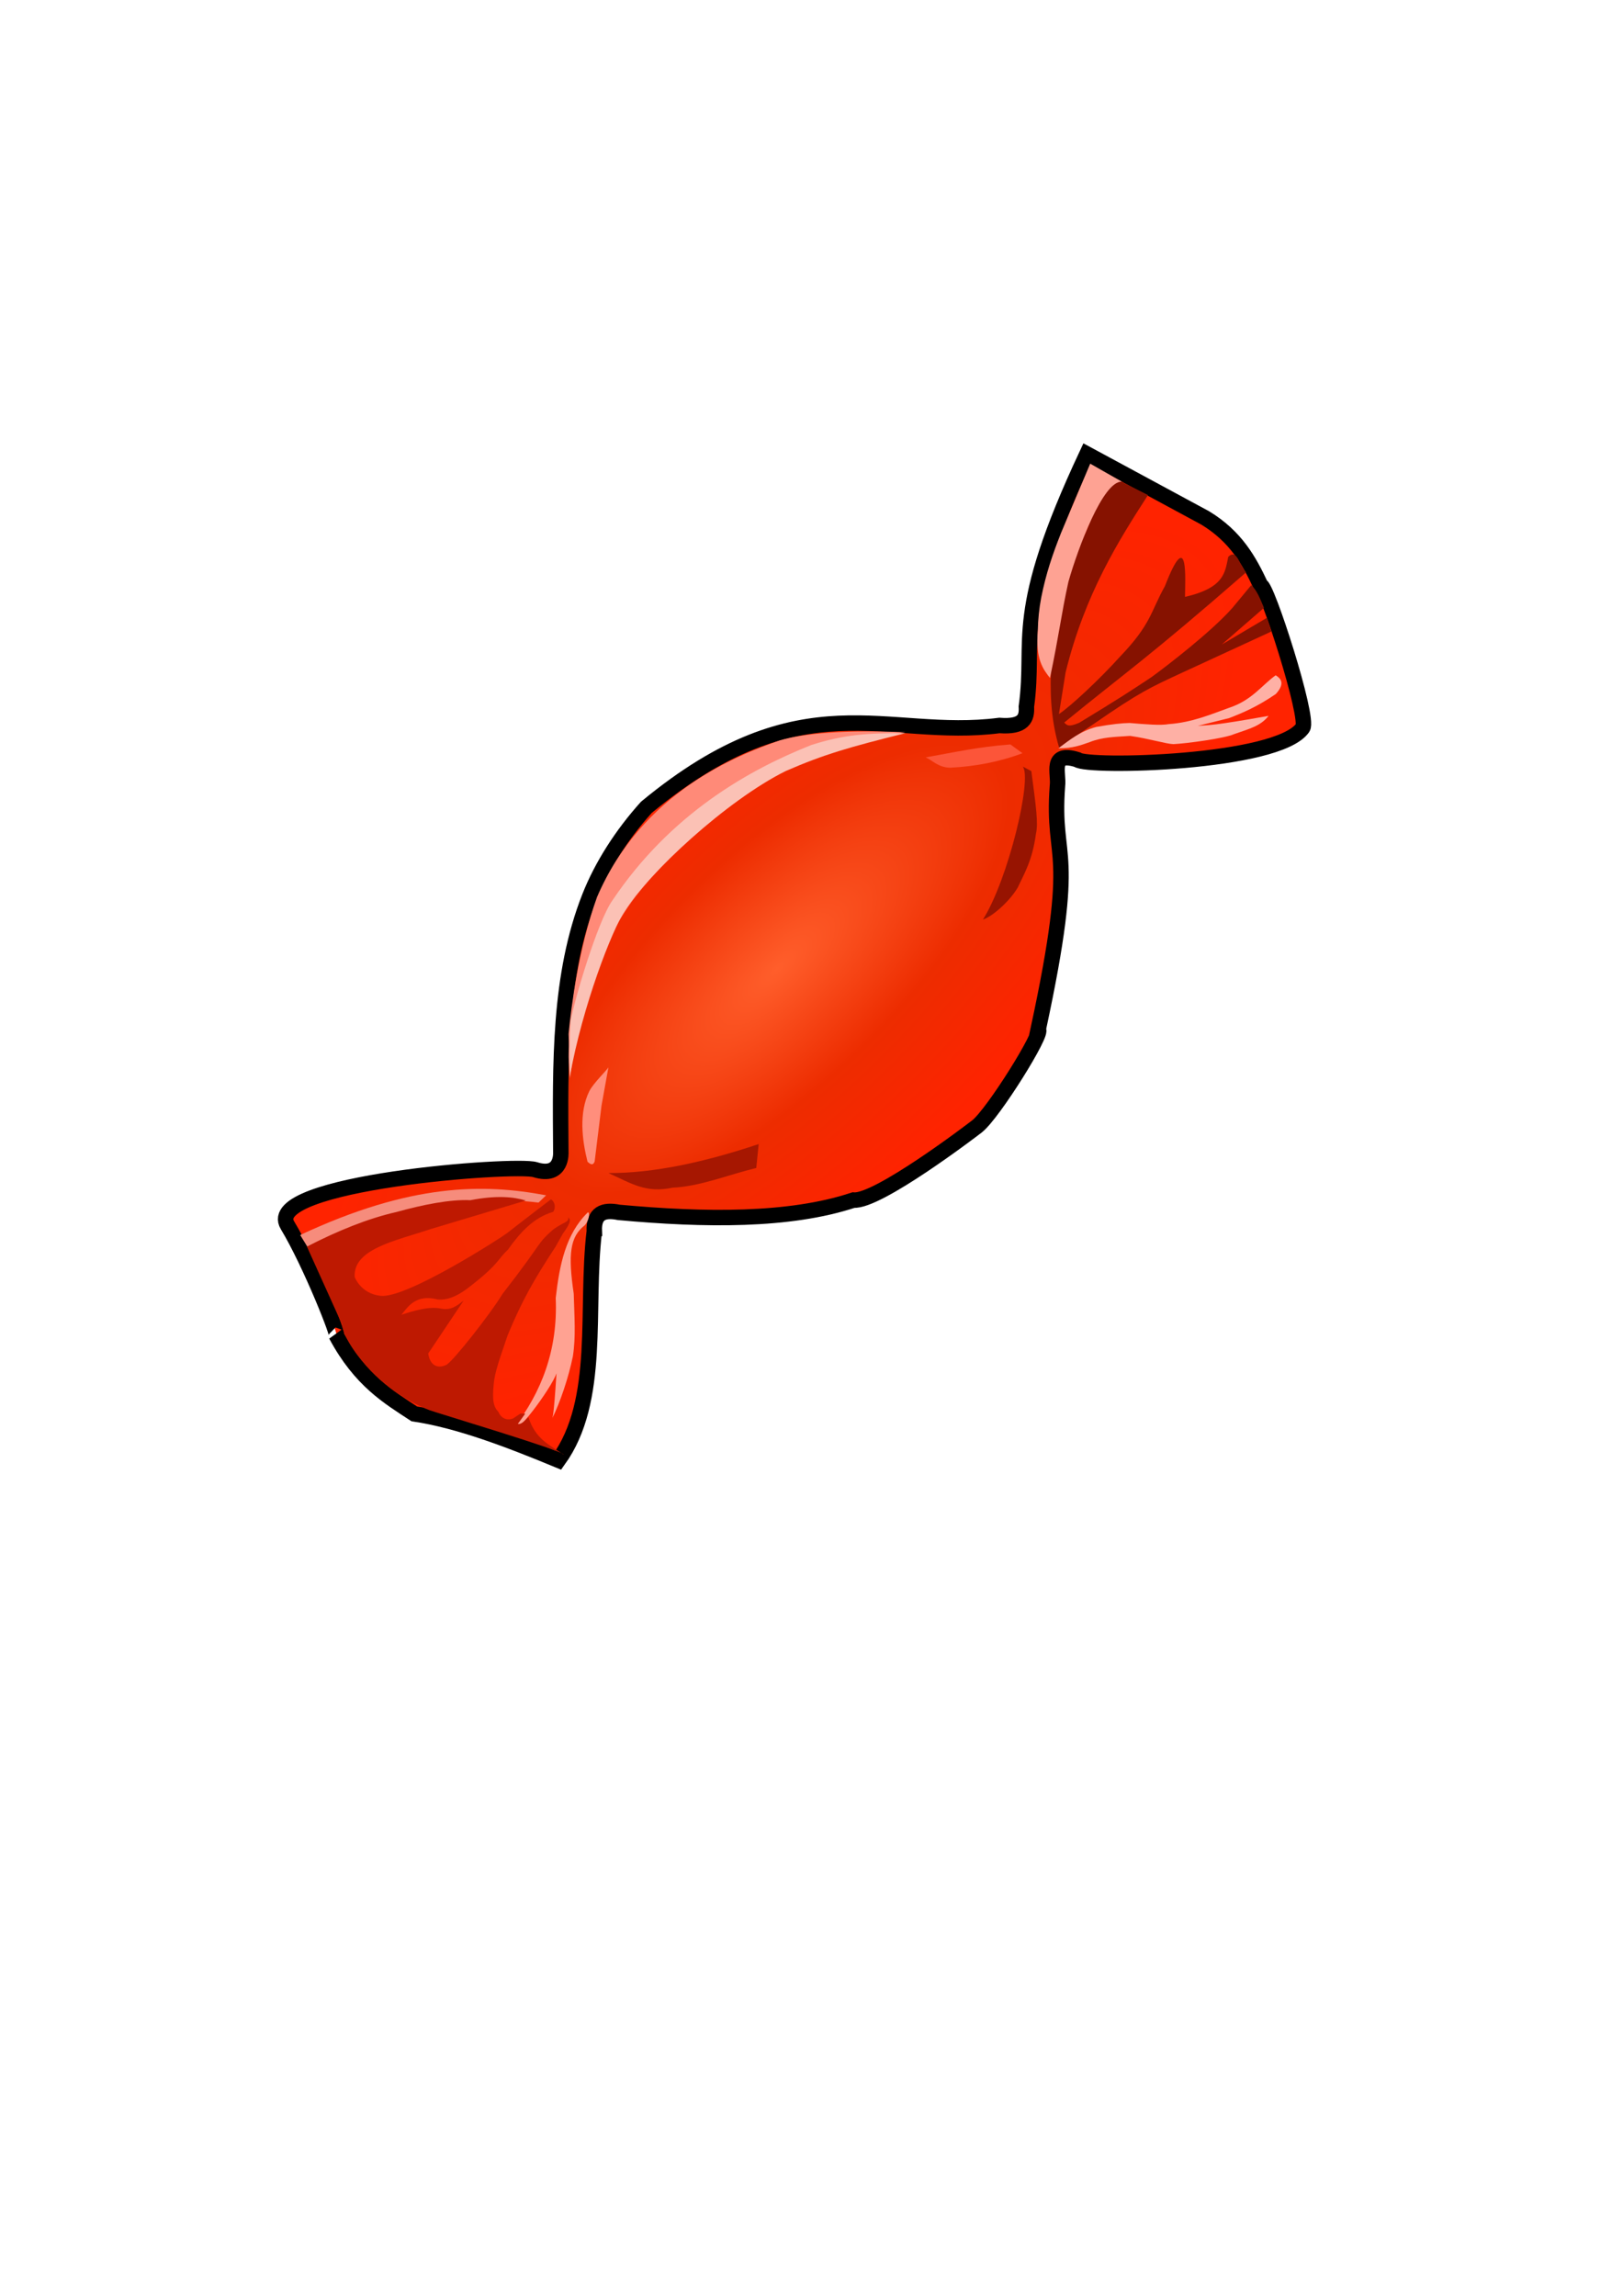 <?xml version="1.0" encoding="UTF-8" standalone="no"?>
<!-- Created with Inkscape (http://www.inkscape.org/) -->

<svg
   xmlns:dc="http://purl.org/dc/elements/1.1/"
   xmlns:cc="http://creativecommons.org/ns#"
   xmlns:rdf="http://www.w3.org/1999/02/22-rdf-syntax-ns#"
   xmlns:svg="http://www.w3.org/2000/svg"
   xmlns="http://www.w3.org/2000/svg"
   xmlns:xlink="http://www.w3.org/1999/xlink"
   xmlns:sodipodi="http://sodipodi.sourceforge.net/DTD/sodipodi-0.dtd"
   xmlns:inkscape="http://www.inkscape.org/namespaces/inkscape"
   width="744.094"
   height="1052.362"
   id="svg3268"
   version="1.1"
   inkscape:version="0.47 r22583"
   sodipodi:docname="New document 3">
  <defs
     id="defs3270">
    <inkscape:perspective
       sodipodi:type="inkscape:persp3d"
       inkscape:vp_x="0 : 526.18109 : 1"
       inkscape:vp_y="0 : 1000 : 0"
       inkscape:vp_z="744.09448 : 526.18109 : 1"
       inkscape:persp3d-origin="372.04724 : 350.78739 : 1"
       id="perspective3276" />
    <inkscape:perspective
       id="perspective3245"
       inkscape:persp3d-origin="0.5 : 0.33333333 : 1"
       inkscape:vp_z="1 : 0.5 : 1"
       inkscape:vp_y="0 : 1000 : 0"
       inkscape:vp_x="0 : 0.5 : 1"
       sodipodi:type="inkscape:persp3d" />
    <radialGradient
       inkscape:collect="always"
       xlink:href="#linearGradient3644"
       id="radialGradient3650"
       cx="484.191"
       cy="79.88"
       fx="484.191"
       fy="79.88"
       r="70.378"
       gradientTransform="matrix(1,0,0,0.384,0,53.383)"
       gradientUnits="userSpaceOnUse" />
    <linearGradient
       id="linearGradient3644">
      <stop
         style="stop-color:#ff5e2b;stop-opacity:1;"
         offset="0"
         id="stop3646" />
      <stop
         id="stop3652"
         offset="0.5"
         style="stop-color:#ed2c00;stop-opacity:1;" />
      <stop
         style="stop-color:#ff2300;stop-opacity:1;"
         offset="1"
         id="stop3648" />
    </linearGradient>
    <radialGradient
       inkscape:collect="always"
       xlink:href="#linearGradient3644"
       id="radialGradient3336"
       gradientUnits="userSpaceOnUse"
       gradientTransform="matrix(2.002,-2.097,0.804,0.768,-680.119,1449.342)"
       cx="484.191"
       cy="79.88"
       fx="484.191"
       fy="79.88"
       r="70.378" />
    <inkscape:perspective
       id="perspective4122"
       inkscape:persp3d-origin="0.5 : 0.33333333 : 1"
       inkscape:vp_z="1 : 0.5 : 1"
       inkscape:vp_y="0 : 1000 : 0"
       inkscape:vp_x="0 : 0.5 : 1"
       sodipodi:type="inkscape:persp3d" />
    <radialGradient
       inkscape:collect="always"
       xlink:href="#linearGradient3644"
       id="radialGradient4151"
       gradientUnits="userSpaceOnUse"
       gradientTransform="matrix(2.002,-2.097,0.804,0.768,-680.119,1449.342)"
       cx="484.191"
       cy="79.88"
       fx="484.191"
       fy="79.88"
       r="70.378" />
  </defs>
  <sodipodi:namedview
     id="base"
     pagecolor="#ffffff"
     bordercolor="#666666"
     borderopacity="1.0"
     inkscape:pageopacity="0.0"
     inkscape:pageshadow="2"
     inkscape:zoom="0.7"
     inkscape:cx="320.32247"
     inkscape:cy="531.97227"
     inkscape:document-units="px"
     inkscape:current-layer="layer1"
     showgrid="false"
     inkscape:window-width="1600"
     inkscape:window-height="1125"
     inkscape:window-x="0"
     inkscape:window-y="24"
     inkscape:window-maximized="1" />
  <g
     inkscape:label="Layer 1"
     inkscape:groupmode="layer"
     id="layer1">
    <g
       id="g4136"
       transform="matrix(1.356,0.058,-0.058,1.356,-94.288,-248.029)">
      <path
         sodipodi:nodetypes="ccccsscsccccccscccsccc"
         id="path2816"
         d="m 295.554,586.482 c -1.997,26.369 4.904,56.932 -8.816,77.774 -17.18,-6.263 -34.189,-11.933 -49.305,-13.557 -8.694,-5.208 -18.611,-10.346 -27.535,-25.492 1.582,1.511 -9.595,-23.686 -17.987,-36.328 -9.345,-14.077 76.064,-24.114 82.77,-22.327 9.479,2.526 8.427,-6.319 8.427,-6.319 -1.466,-29.757 -3.298,-59.609 6.04,-86.548 3.684,-10.629 9.982,-21.46 17.853,-30.996 50.889,-45.888 79.831,-26.131 117.975,-32.712 8.307,0.284 9.222,-2.918 8.826,-6.736 2.224,-23.551 -6.522,-30.328 16.789,-86.124 l 40.878,19.876 c 10.628,5.874 15.442,13.836 19.697,21.999 1.844,-0.662 18.377,43.976 16.202,47.392 -7.954,12.496 -72.28,16.646 -75.614,13.996 -9.568,-2.488 -5.957,4.793 -6.321,9.128 -0.865,27.028 8.027,18.226 -2.991,82.539 2.234,0.349 -13.933,28.977 -19.23,33.514 -1.775,1.521 -32.515,27.054 -40.618,26.66 -21.394,8.103 -49.97,8.95 -79.029,7.543 -5.217,-0.838 -8.532,0.622 -8.01,6.717 z"
         style="fill:url(#radialGradient4151);fill-opacity:1;stroke:#000000;stroke-width:5.218;stroke-linecap:butt;stroke-linejoin:miter;stroke-miterlimit:4;stroke-opacity:1;stroke-dasharray:none" />
      <path
         sodipodi:nodetypes="ccccc"
         id="path3592"
         d="m 199.381,596.506 c 26.831,-14.128 52.811,-20.744 76.951,-18.896 l 2.443,-2.558 c -21.36,-3.089 -45.834,-2.116 -82.427,16.948 l 3.033,4.506 z"
         style="fill:#f68c7c;fill-opacity:1;stroke:none" />
      <path
         sodipodi:nodetypes="cccccccsc"
         id="path3594"
         d="m 271.242,653.996 c 8.781,-12.364 13.775,-27.01 12.255,-44.433 0.781,-11.021 2.401,-21.747 9.64,-29.386 0.785,0.183 0.432,2.839 -0.888,4.421 -4.82,4.086 -5.272,10.001 -2.734,23.255 0.567,8.034 1.356,14.306 0.622,21.113 -1.177,7.331 -3.665,15.862 -6.144,21.413 0.779,-0.816 0.806,-20.223 0.972,-16.175 0.125,3.06 -12.604,22.47 -13.722,19.79 z"
         style="fill:#ffa292;fill-opacity:1;stroke:none" />
      <path
         sodipodi:nodetypes="cccsscccccccccsccccccccccccccsccccc"
         id="path3596"
         d="m 272.009,577.105 -31.748,11.021 c -11.57,4.437 -25.885,7.772 -24.916,17.243 0,0 2.232,5.55 9.038,5.994 8.836,0.576 40.11,-21.56 41.779,-23 3.568,-3.08 14.609,-12.316 14.315,-12.007 1.435,0.762 1.791,2.89 0.92,4.169 -6.669,2.27 -10.942,7.584 -14.761,13.476 -3.547,3.54 -2.508,4.835 -13.377,13.859 -3.622,2.873 -6.572,4.018 -9.503,3.91 -7.762,-1.662 -10.134,3.174 -12.102,5.679 4.415,-1.654 9.317,-3.307 13.325,-2.646 3.46,0.536 5.407,-1.32 7.461,-3.009 l -11.173,18.327 c 0.754,3.981 3.326,5.137 6.265,3.589 2.072,-1.091 14.146,-17.795 17.941,-24.749 13.595,-19.106 10.53,-17.037 16.2,-22.489 3.549,-2.807 5.099,-2.514 4.95,-4.305 0.575,0.697 1.265,1.272 -1.703,5.679 l -2.19,4.369 c -6.634,11.121 -10.484,18.464 -14.897,30.54 -2.242,7.74 -3.831,12.531 -4.018,16.683 -0.342,5.781 0.316,7.777 2.011,9.428 1.14,2.459 3.518,2.711 5.044,1.938 l 2.387,-1.736 1.617,-0.037 -2.345,3.56 c 0.796,0.092 1.492,-0.171 3.476,-2.43 2.727,7.507 7.76,9.133 12.416,12.122 0.143,-1.2 -43.642,-12.294 -45.904,-13.043 -16.591,-5.497 -29.663,-20.669 -30.849,-27.873 L 198.792,595.813 c 10.14,-5.79 20.291,-10.405 29.582,-12.925 8.85,-2.86 17.896,-5.113 24.898,-5.095 8.926,-2.11 14.63,-1.74 18.737,-0.688 z"
         style="fill:#be1901;fill-opacity:1;stroke:none" />
      <path
         sodipodi:nodetypes="cccccc"
         id="path3598"
         d="m 292.27,563.141 c -2.144,-7.177 -3.713,-16.426 -0.401,-23.904 1.407,-2.95 5.727,-7.37 6.084,-8.293 l -1.778,13.066 -1.515,18.983 c -0.611,1.587 -1.507,0.816 -2.391,0.148 z"
         style="fill:#ff8e7c;fill-opacity:1;stroke:none" />
      <path
         sodipodi:nodetypes="cccccccc"
         id="path3600"
         d="m 285.149,535.255 c 1.204,-15.294 5.12,-41.884 19.657,-62.546 11.195,-15.528 25.556,-28.034 40.333,-40.143 16.666,-9.14 29.4,-15.797 48.22,-18.942 -20.846,-0.005 -34.483,1.903 -42.252,4.545 -14.065,5.573 -45.726,19.345 -59.456,55.513 -5.504,17.648 -7.123,37.448 -7.634,46.579 0.66,7.441 -0.218,5.132 1.133,14.994 z"
         style="fill:#ff8a78;fill-opacity:1;stroke:none" />
      <path
         sodipodi:nodetypes="cccccccc"
         id="path3600-1"
         d="m 285.087,534.53 c 3.231,-23.894 12.171,-50.15 16.116,-56.537 7.422,-13.103 32.723,-38.758 52.293,-49.553 12.742,-6.213 21.104,-8.979 39.903,-14.522 -12.858,0.508 -20.729,1.342 -31.682,5.384 -20.507,9.198 -46.334,25.037 -64.828,55.293 -4.721,7.301 -11.467,34.331 -12.321,41.233 -0.353,6.397 0.48,18.078 0.518,18.703 z"
         style="fill:#fbc1b5;fill-opacity:1;stroke:none" />
      <path
         sodipodi:nodetypes="ccccc"
         id="path3624"
         d="m 299.497,566.642 c 15.36,-0.604 32.212,-5.047 50.275,-11.948 l -0.468,8.099 c -9.726,2.808 -18.523,6.996 -27.928,7.858 -8.975,2.287 -13.78,-0.744 -21.88,-4.009 z"
         style="fill:#a61701;fill-opacity:1;stroke:none" />
      <path
         sodipodi:nodetypes="ccccc"
         id="path3626"
         d="m 400.563,421.813 c 2.288,0.863 4.324,3.207 8.39,3.13 8.339,-0.779 16.436,-2.639 24.209,-5.942 l -4.208,-2.788 c -10.724,1.283 -18.628,3.399 -28.391,5.599 z"
         style="fill:#fc5539;fill-opacity:1;stroke:none" />
      <path
         sodipodi:nodetypes="cccccc"
         id="path3628"
         d="m 422.226,475.69 c 8.05,-14.124 14.623,-48.357 11.221,-52.195 l 2.961,1.414 c 2.13,12.075 3.14,17.665 2.459,21.059 -0.811,9.071 -3.366,13.581 -5.366,18.411 -2.455,4.679 -8.111,10.173 -11.275,11.31 z"
         style="fill:#971401;fill-opacity:1;stroke:none" />
      <path
         sodipodi:nodetypes="ccccccccccccccccccccccccc"
         id="path3630"
         d="m 471.797,330.068 c -9.173,15.667 -19.839,34.153 -25.246,61.009 l -1.651,14.175 c 3.439,-2.419 13.034,-12.059 19.859,-20.336 10.001,-11.368 9.585,-15.477 14.052,-24.331 7.233,-21.309 6.725,-1.916 6.943,3.32 13.377,-3.683 13.125,-8.992 14.024,-14.163 2.931,-2.941 3.78,2.749 6.266,4.981 -32.355,30.739 -38.981,35.263 -59.237,53.329 0.991,0.926 1.588,1.532 5.057,-0.137 13.117,-8.75 16.973,-11.537 23.795,-16.495 4.969,-3.947 19.442,-16.087 26.237,-24.466 l 6.047,-7.965 c 2.085,1.734 3.248,4.639 4.624,7.474 l -13.718,12.991 14.873,-9.686 1.679,4.574 -29.31,15.071 c -10.947,5.646 -14.128,7.192 -29.48,18.808 -5.436,4.053 -8.119,5.884 -11.155,8.421 -3.606,-10.542 -3.824,-19.847 -3.94,-27.283 0.214,-7.751 1.45,-12.498 2.395,-19.558 1.039,-8.9 3.138,-17.196 6.746,-24.634 3.225,-7.275 4.314,-16.34 11.494,-19.397 l 9.647,4.3 z"
         style="fill:#861200;fill-opacity:1;stroke:none" />
      <path
         sodipodi:nodetypes="ccccccccccccccc"
         id="path3632"
         d="m 445.198,416.84 c 3.78,-3.075 7.198,-6.125 12.479,-7.768 5.496,-1.238 8.703,-1.654 11.2,-1.815 5.565,0.228 10.512,0.424 13.198,-0.181 7.979,-0.899 14.54,-4.1 20.122,-6.367 7.637,-2.864 10.743,-8.096 15.274,-11.649 2.242,1.191 3.095,2.975 0.336,6.302 -6.057,4.544 -10.812,6.8 -15.429,8.814 l -10.437,3.06 c 4.023,-0.491 4.823,-0.176 23.732,-4.393 -2.488,3.5 -6.054,4.557 -11.378,6.67 -3.12,1.56 -15.978,3.865 -20.33,4.248 -2.419,0.048 -8.371,-1.534 -14.731,-2.156 -5.33,0.592 -9.292,0.775 -13.594,2.695 -2.853,1.143 -5.596,2.337 -10.441,2.54 z"
         style="fill:#feb0a5;fill-opacity:1;stroke:none" />
      <path
         sodipodi:nodetypes="cccccccc"
         id="path3634"
         d="m 436.564,377.344 c -0.425,9.701 2.336,13.027 4.79,15.873 2.469,-14.792 2.872,-21.609 4.838,-32.741 2.767,-11.607 10.228,-34.469 16.552,-34.544 l -10.907,-5.609 -8.865,23.856 c -2.564,7.401 -4.464,13.849 -5.733,22.019 -0.543,3.722 -0.768,7.437 -0.676,11.145 z"
         style="fill:#fea293;fill-opacity:1;stroke:none" />
    </g>
  </g>
</svg>
